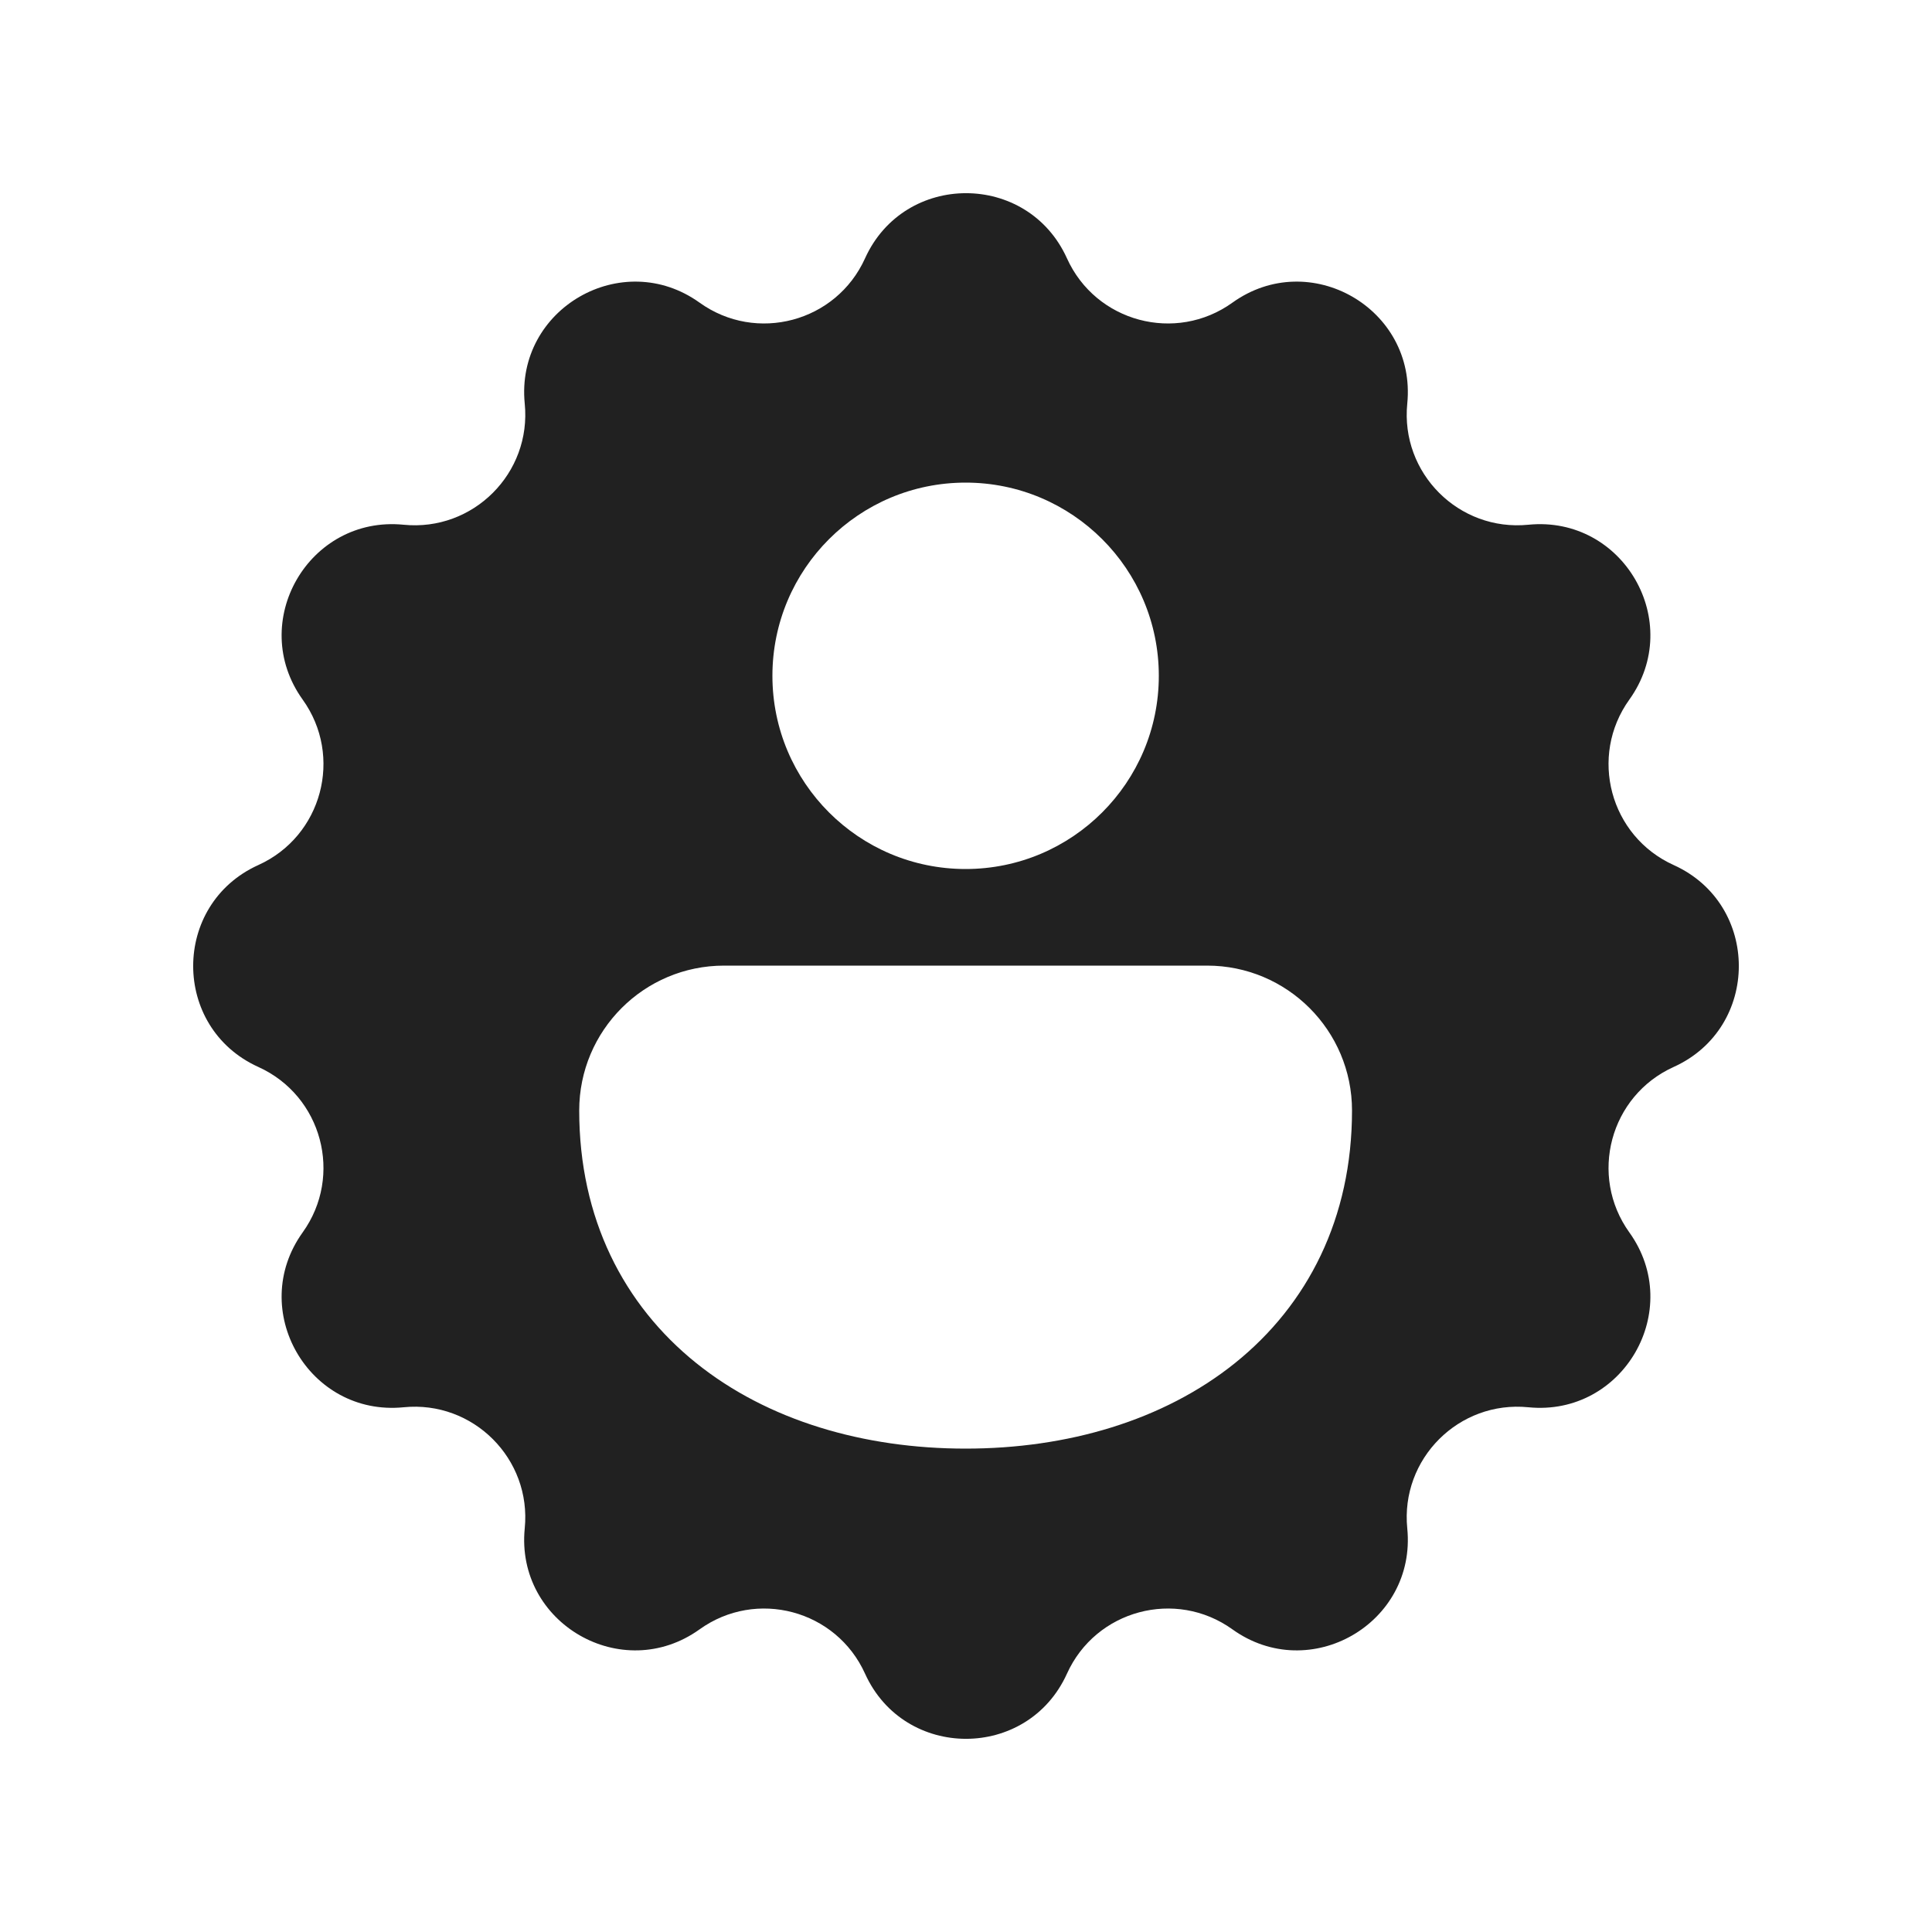 <svg width="20" height="20" viewBox="0 0 20 20" fill="none" xmlns="http://www.w3.org/2000/svg">
<path d="M8.955 2.674C9.362 1.775 10.638 1.775 11.045 2.674C11.343 3.334 12.17 3.555 12.758 3.133C13.56 2.558 14.665 3.196 14.568 4.178C14.496 4.898 15.102 5.504 15.822 5.432C16.804 5.335 17.442 6.44 16.867 7.242C16.445 7.83 16.666 8.657 17.326 8.955C18.225 9.362 18.225 10.638 17.326 11.045C16.666 11.343 16.445 12.17 16.867 12.758C17.442 13.56 16.804 14.665 15.822 14.568C15.102 14.496 14.496 15.102 14.568 15.822C14.665 16.804 13.56 17.442 12.758 16.867C12.17 16.445 11.343 16.666 11.045 17.326C10.638 18.225 9.362 18.225 8.955 17.326C8.657 16.666 7.83 16.445 7.242 16.867C6.44 17.442 5.335 16.804 5.432 15.822C5.504 15.102 4.898 14.496 4.178 14.568C3.196 14.665 2.558 13.56 3.133 12.758C3.555 12.17 3.334 11.343 2.674 11.045C1.775 10.638 1.775 9.362 2.674 8.955C3.334 8.657 3.555 7.83 3.133 7.242C2.558 6.44 3.196 5.335 4.178 5.432C4.898 5.504 5.504 4.898 5.432 4.178C5.335 3.196 6.44 2.558 7.242 3.133C7.83 3.555 8.657 3.334 8.955 2.674ZM9.996 4.996C8.891 4.996 7.996 5.891 7.996 6.996C7.996 8.1 8.891 8.996 9.996 8.996C11.1 8.996 11.996 8.1 11.996 6.996C11.996 5.891 11.1 4.996 9.996 4.996ZM12.496 9.996L7.496 9.996C6.667 9.996 5.996 10.667 5.996 11.496C5.996 12.612 6.455 13.506 7.208 14.111C7.949 14.706 8.943 14.996 9.996 14.996C11.049 14.996 12.042 14.706 12.784 14.111C13.537 13.506 13.996 12.612 13.996 11.496C13.996 10.667 13.324 9.996 12.496 9.996Z" fill="#212121"/>
</svg>
